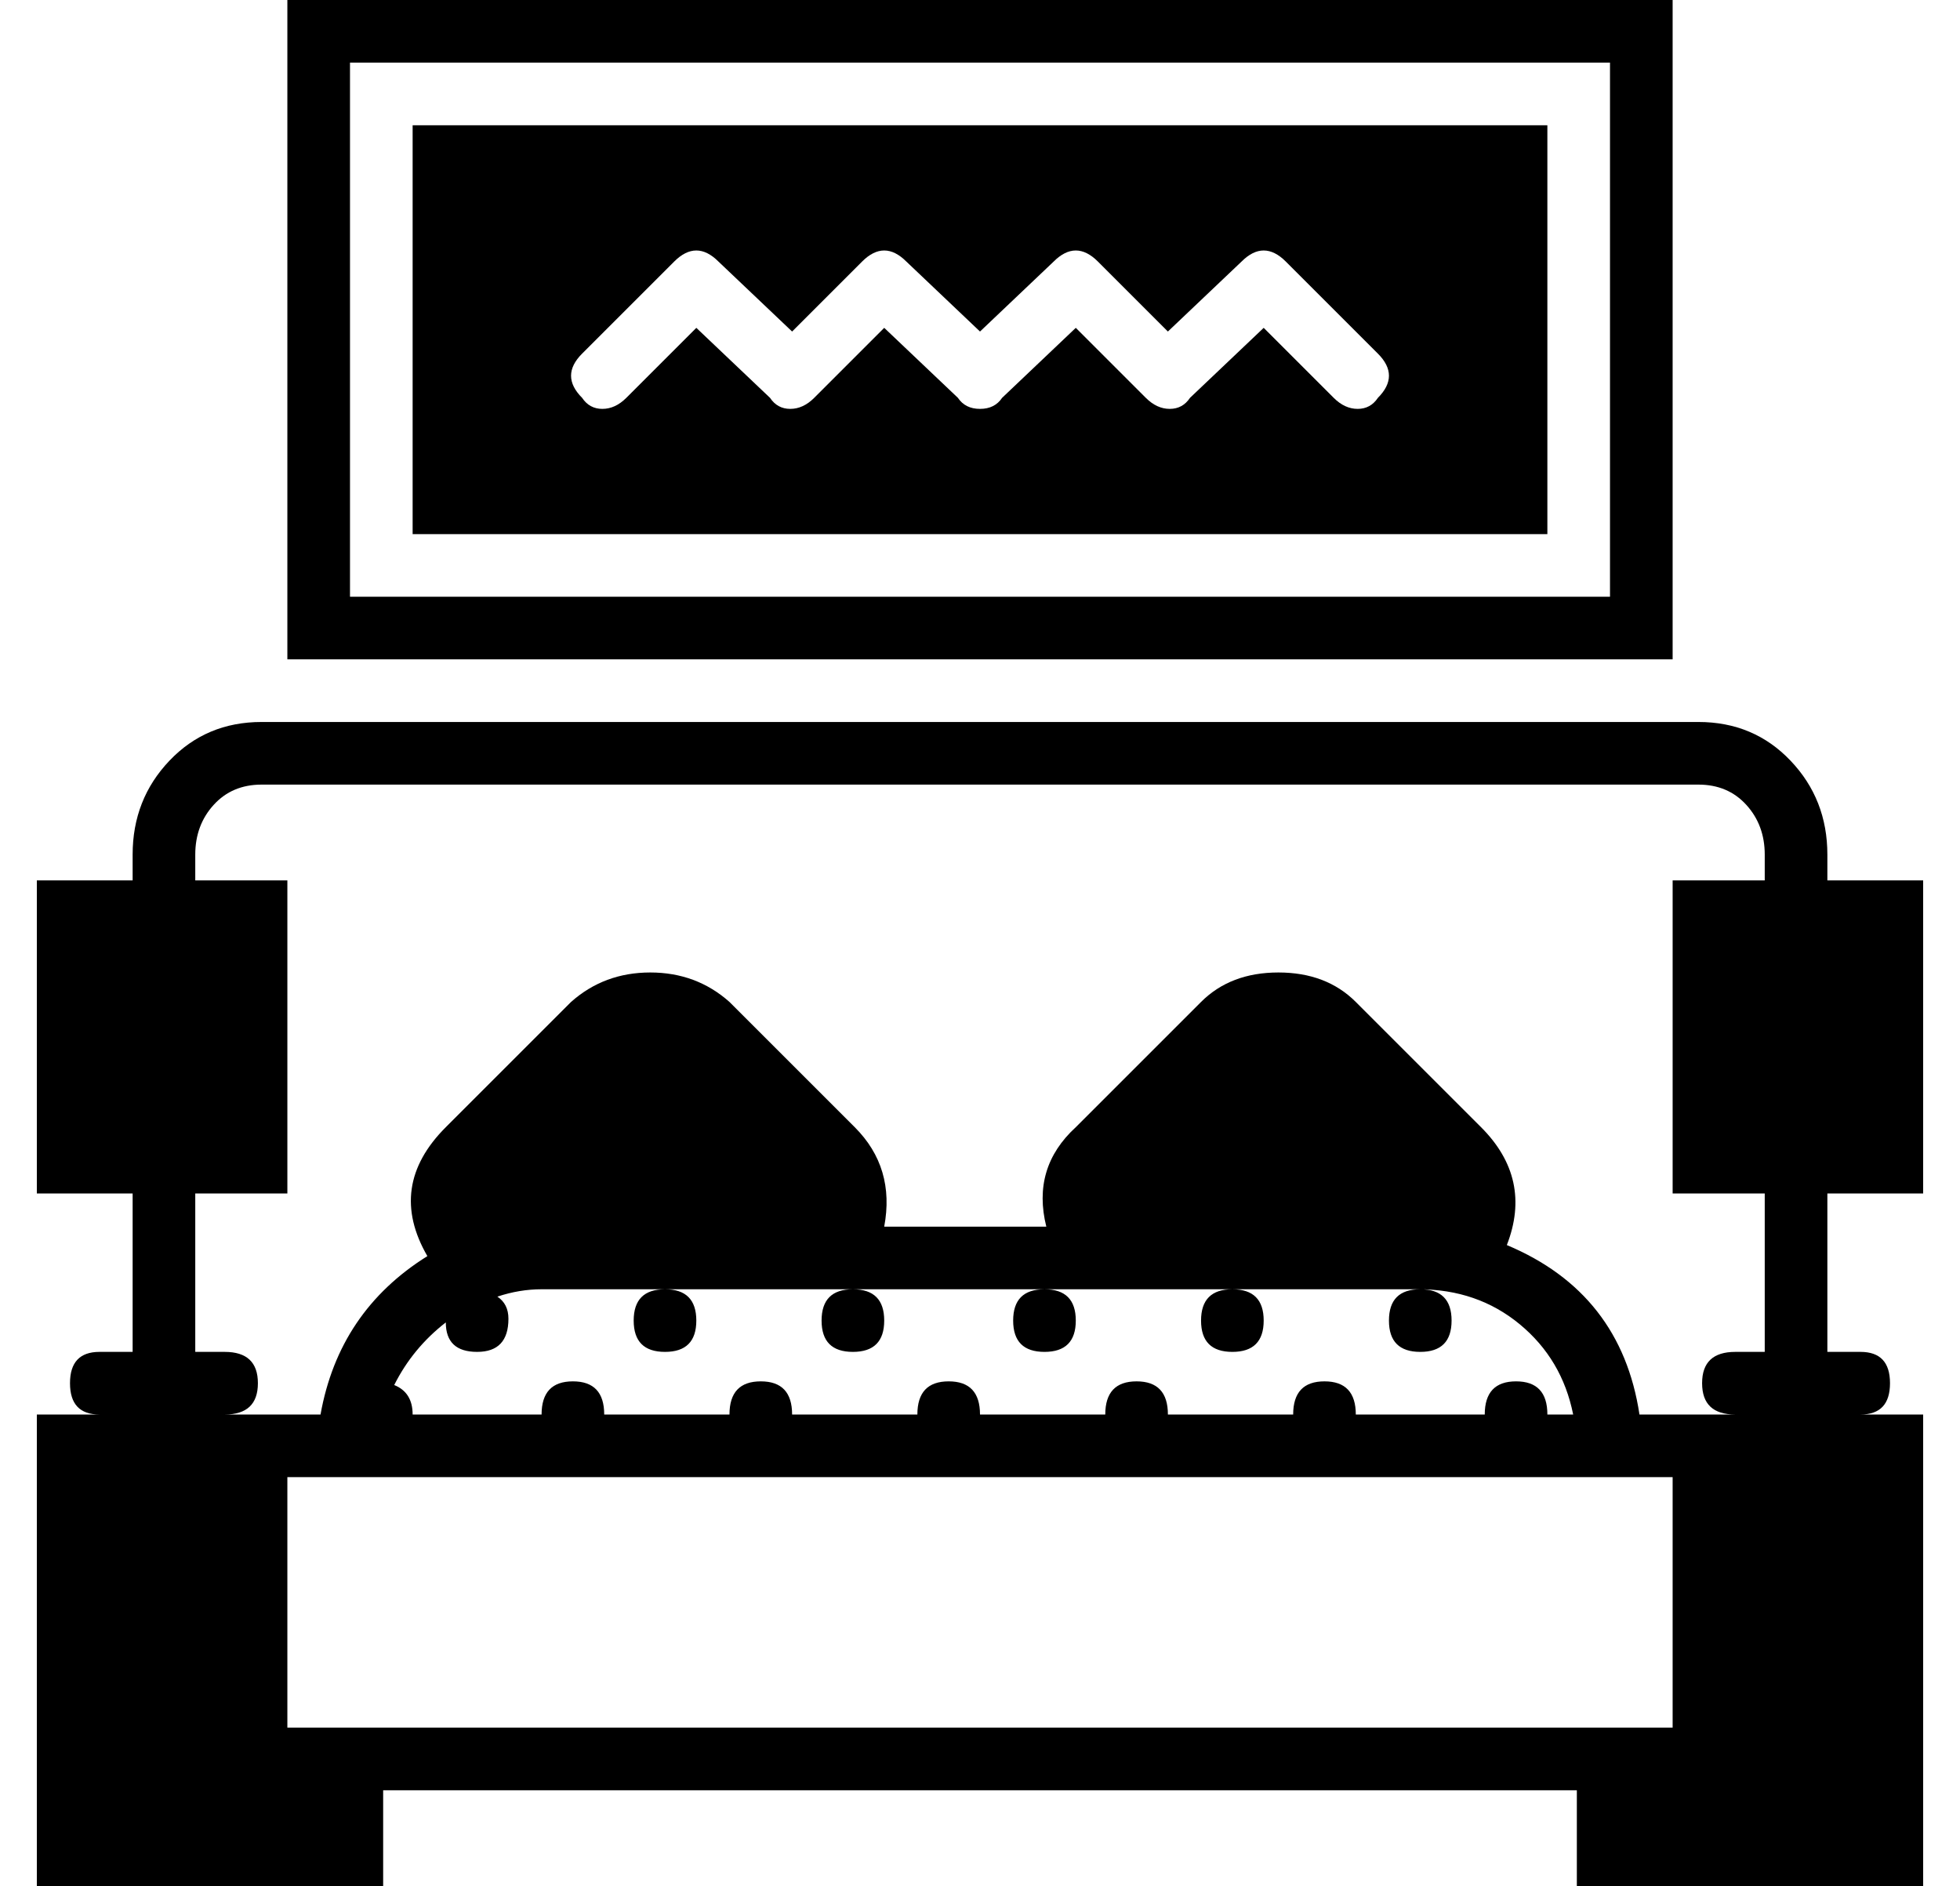 <?xml version="1.0" standalone="no"?>
<!DOCTYPE svg PUBLIC "-//W3C//DTD SVG 1.1//EN" "http://www.w3.org/Graphics/SVG/1.1/DTD/svg11.dtd" >
<svg xmlns="http://www.w3.org/2000/svg" xmlns:xlink="http://www.w3.org/1999/xlink" version="1.1" viewBox="-10 0 532 512">
  <g transform="matrix(1 0 0 -1 0 448)">
   <path fill="currentColor"
d="M162 89.5q0 8.5 8.5 8.5t8.5 -8.5t-8.5 -8.5t-8.5 8.5zM213 89.5q0 8.5 8.5 8.5t8.5 -8.5t-8.5 -8.5t-8.5 8.5zM265 89.5q0 8.5 8.5 8.5t8.5 -8.5t-8.5 -8.5t-8.5 8.5zM316 89.5q0 8.5 8.5 8.5t8.5 -8.5t-8.5 -8.5t-8.5 8.5zM367 89.5q0 8.5 8.5 8.5t8.5 -8.5t-8.5 -8.5
t-8.5 8.5zM512 124h-26v-43h9q8 0 8 -8.5t-8 -8.5h17v-128h-94v26h-324v-26h-94v128h17q-8 0 -8 8.5t8 8.5h9v43h-26v85h26v7q0 15 10 25.5t25 10.5h390q15 0 25 -10.5t10 -25.5v-7h26v-85zM94 -21h324h26v68h-9h-358h-9v-68h26zM111 89q-9 -7 -14 -17q5 -2 5 -8h35
q0 9 8.5 9t8.5 -9h34q0 9 8.5 9t8.5 -9h34q0 9 8.5 9t8.5 -9h34q0 9 8.5 9t8.5 -9h34q0 9 8.5 9t8.5 -9h35q0 9 8.5 9t8.5 -9h7q-3 15 -14.5 24.5t-27.5 9.5h-51h-40h-11h-51h-2h-49h-34q-6 0 -12 -2q3 -2 3 -6q0 -9 -8.5 -9t-8.5 8zM469 81v43h-25v85h25v7q0 8 -5 13.5
t-13 5.5h-390q-8 0 -13 -5.5t-5 -13.5v-7h25v-85h-25v-43h8q9 0 9 -8.5t-9 -8.5h17h9q5 28 29 43q-11 19 5 35l34 34q9 8 21.5 8t21.5 -8l34 -34q11 -11 8 -27h44q-4 16 8 27l34 34q8 8 21 8t21 -8l34 -34q14 -14 7 -32q31 -13 36 -46h9h17q-9 0 -9 8.5t9 8.5h8zM444 448
v-179h-376v179h376zM427 286v145h-342v-145h342zM410 414v-111h-308v111h308zM364 340q6 6 0 12l-25 25q-6 6 -12 0l-20 -19l-19 19q-6 6 -12 0l-20 -19l-20 19q-6 6 -12 0l-19 -19l-20 19q-6 6 -12 0l-25 -25q-6 -6 0 -12q2 -3 5.5 -3t6.5 3l19 19l20 -19q2 -3 5.5 -3
t6.5 3l19 19l20 -19q2 -3 6 -3t6 3l20 19l19 -19q3 -3 6.5 -3t5.5 3l20 19l19 -19q3 -3 6.5 -3t5.5 3z" />
  </g>

</svg>

